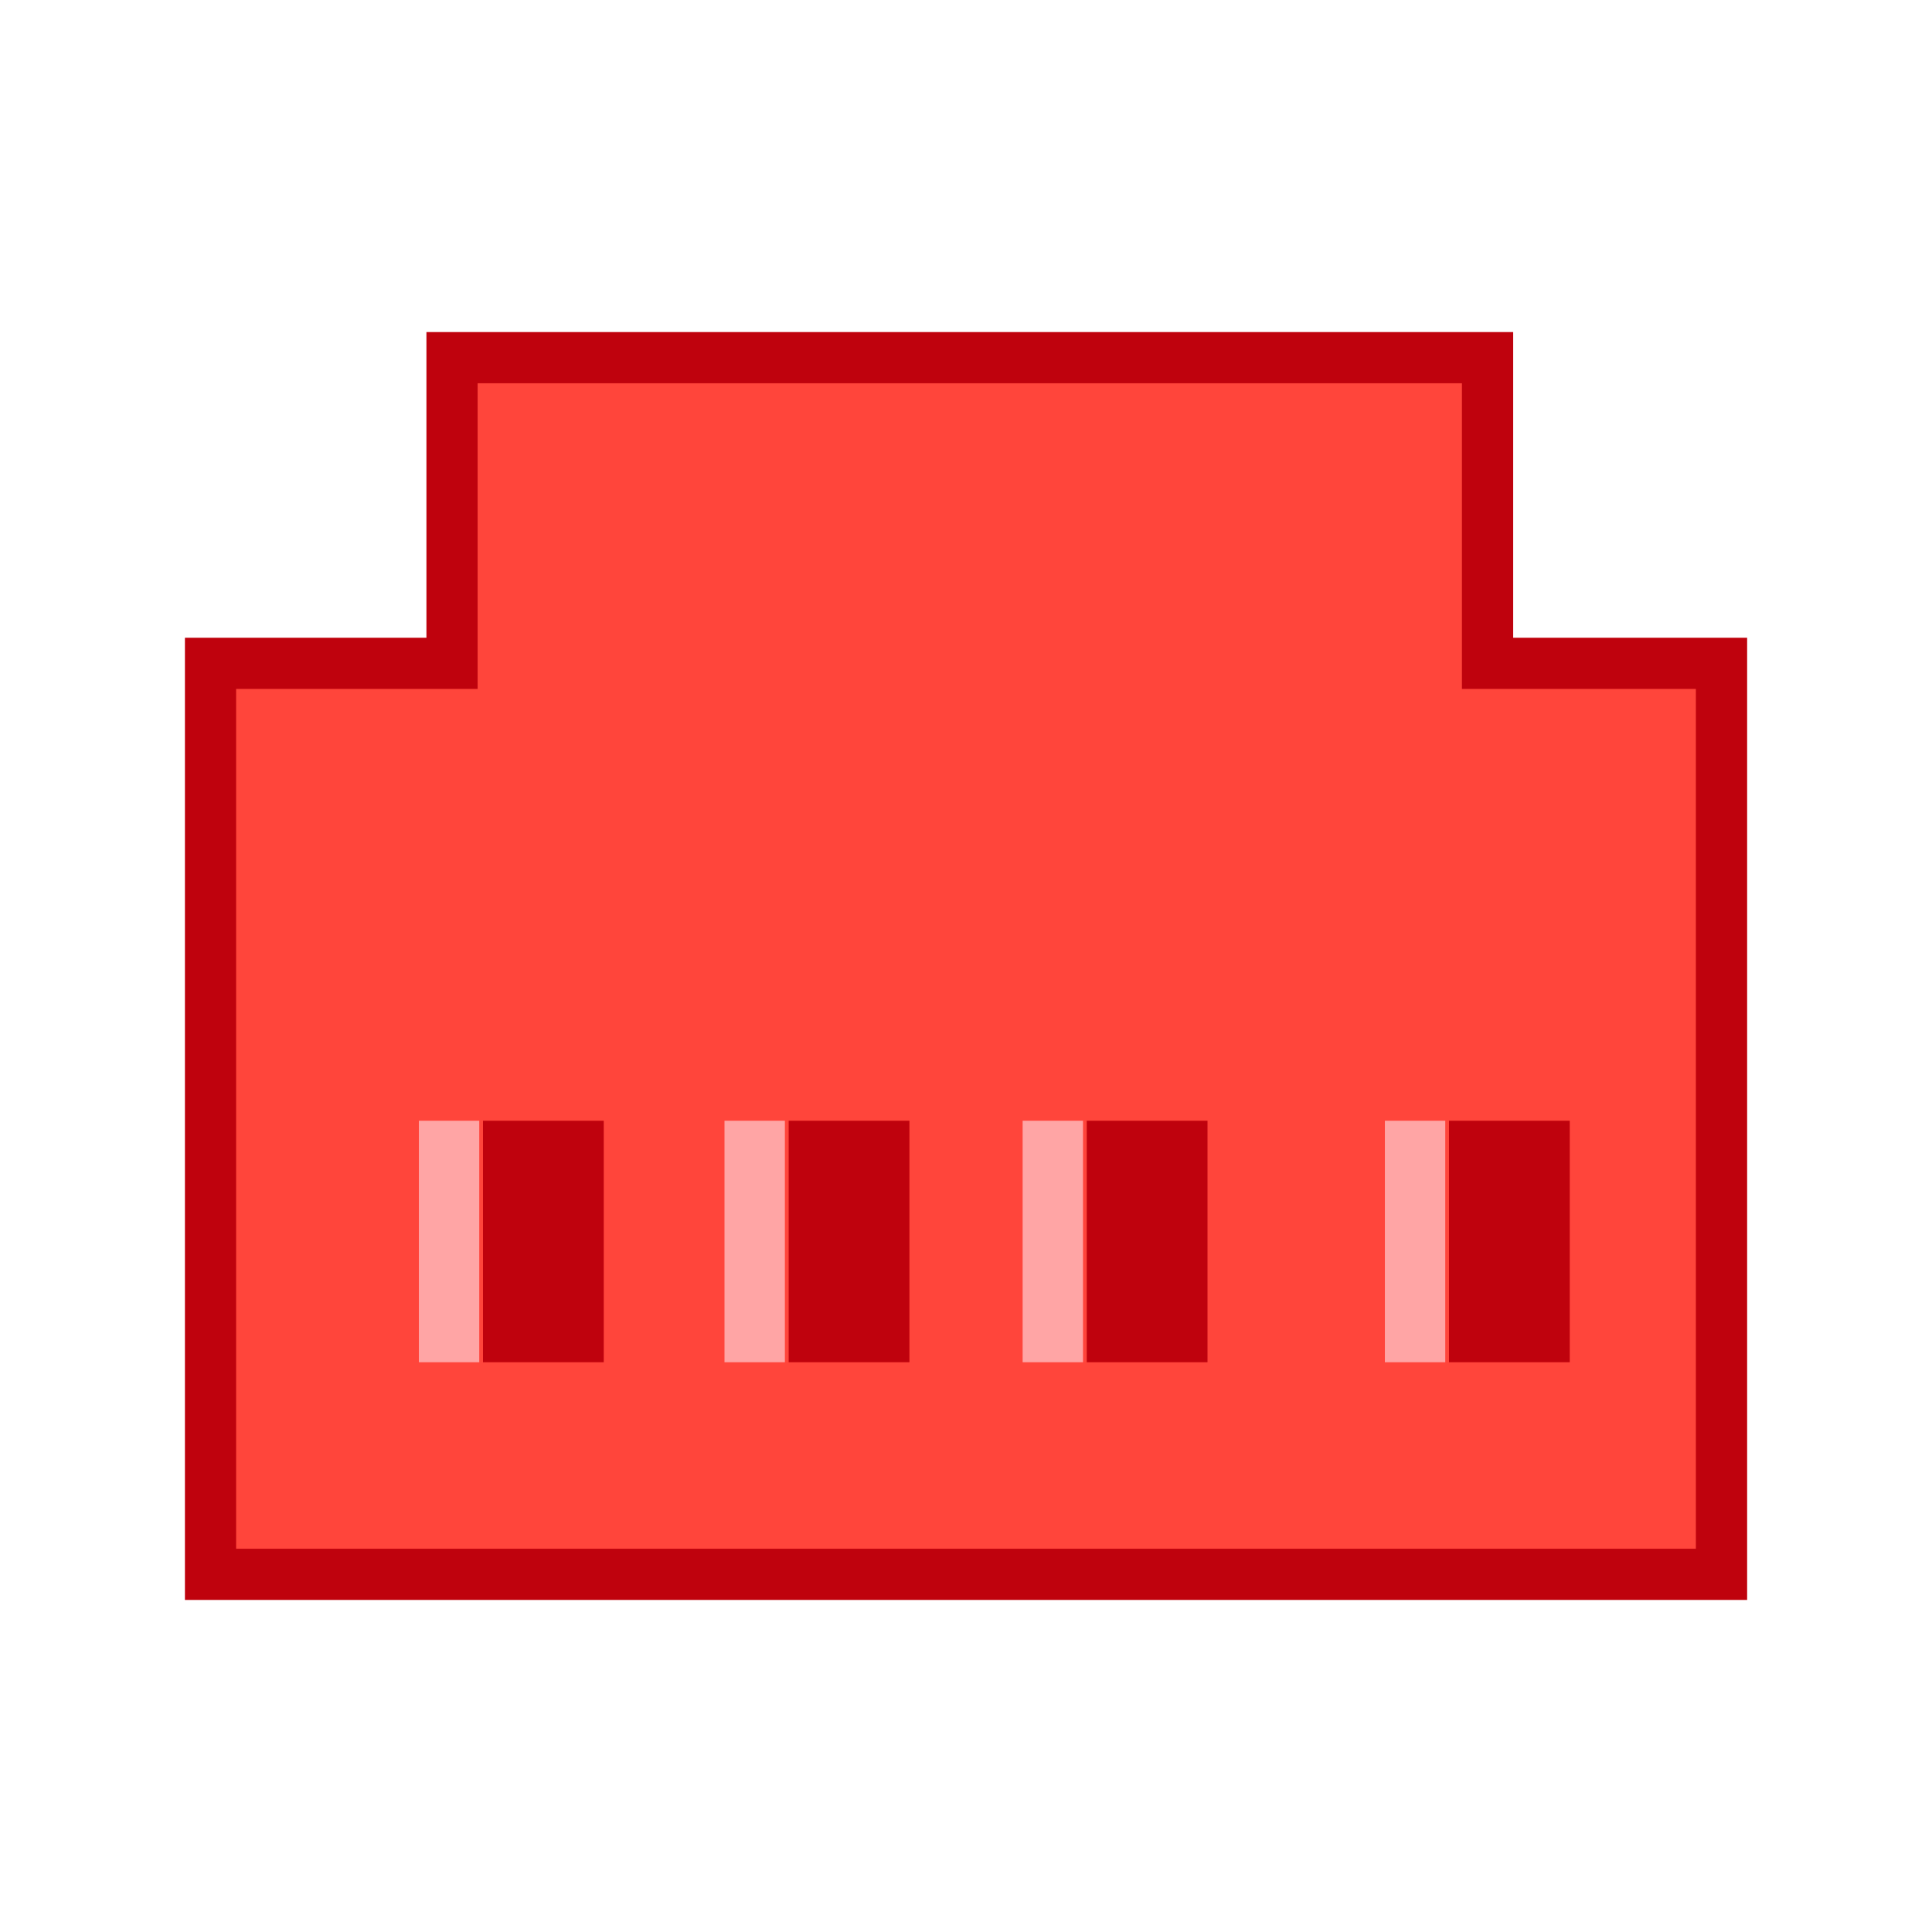 <?xml version="1.0" encoding="utf-8"?>
<!-- Generator: Adobe Illustrator 18.0.0, SVG Export Plug-In . SVG Version: 6.00 Build 0)  -->
<!DOCTYPE svg PUBLIC "-//W3C//DTD SVG 1.1//EN" "http://www.w3.org/Graphics/SVG/1.1/DTD/svg11.dtd">
<svg version="1.1" id="图层_1" xmlns="http://www.w3.org/2000/svg" xmlns:xlink="http://www.w3.org/1999/xlink" x="0px" y="0px"
	 width="32px" height="32px" viewBox="0 0 32 32" enable-background="new 0 0 32 32" xml:space="preserve">
<g>
	<polygon fill="#BF020D" points="25.063,5.5 7.063,5.5 7.063,10.563 3.063,10.563 3.063,26.5 28.938,26.5 28.938,10.563 
		25.063,10.563 25.063,5.5 	"/>
	<polyline fill="#FF453B" points="24.214,6.348 24.214,10.563 24.214,11.411 25.063,11.411 28.089,11.411 28.089,25.652 
		3.911,25.652 3.911,11.411 7.063,11.411 7.911,11.411 7.911,10.563 7.911,6.348 24.214,6.348 	"/>
	<g>
		<rect x="6.938" y="18.563" fill="#FFA5A5" width="1" height="4"/>
		<rect x="12" y="18.563" fill="#FFA5A5" width="1" height="4"/>
		<rect x="16.938" y="18.563" fill="#FFA5A5" width="1" height="4"/>
		<rect x="22.938" y="18.563" fill="#FFA5A5" width="1" height="4"/>
	</g>
	<g>
		<rect x="8" y="18.563" fill="#BF020D" width="2" height="4"/>
		<rect x="13.063" y="18.563" fill="#BF020D" width="2" height="4"/>
		<rect x="18" y="18.563" fill="#BF020D" width="2" height="4"/>
		<rect x="24" y="18.563" fill="#BF020D" width="2" height="4"/>
	</g>
</g>
</svg>
